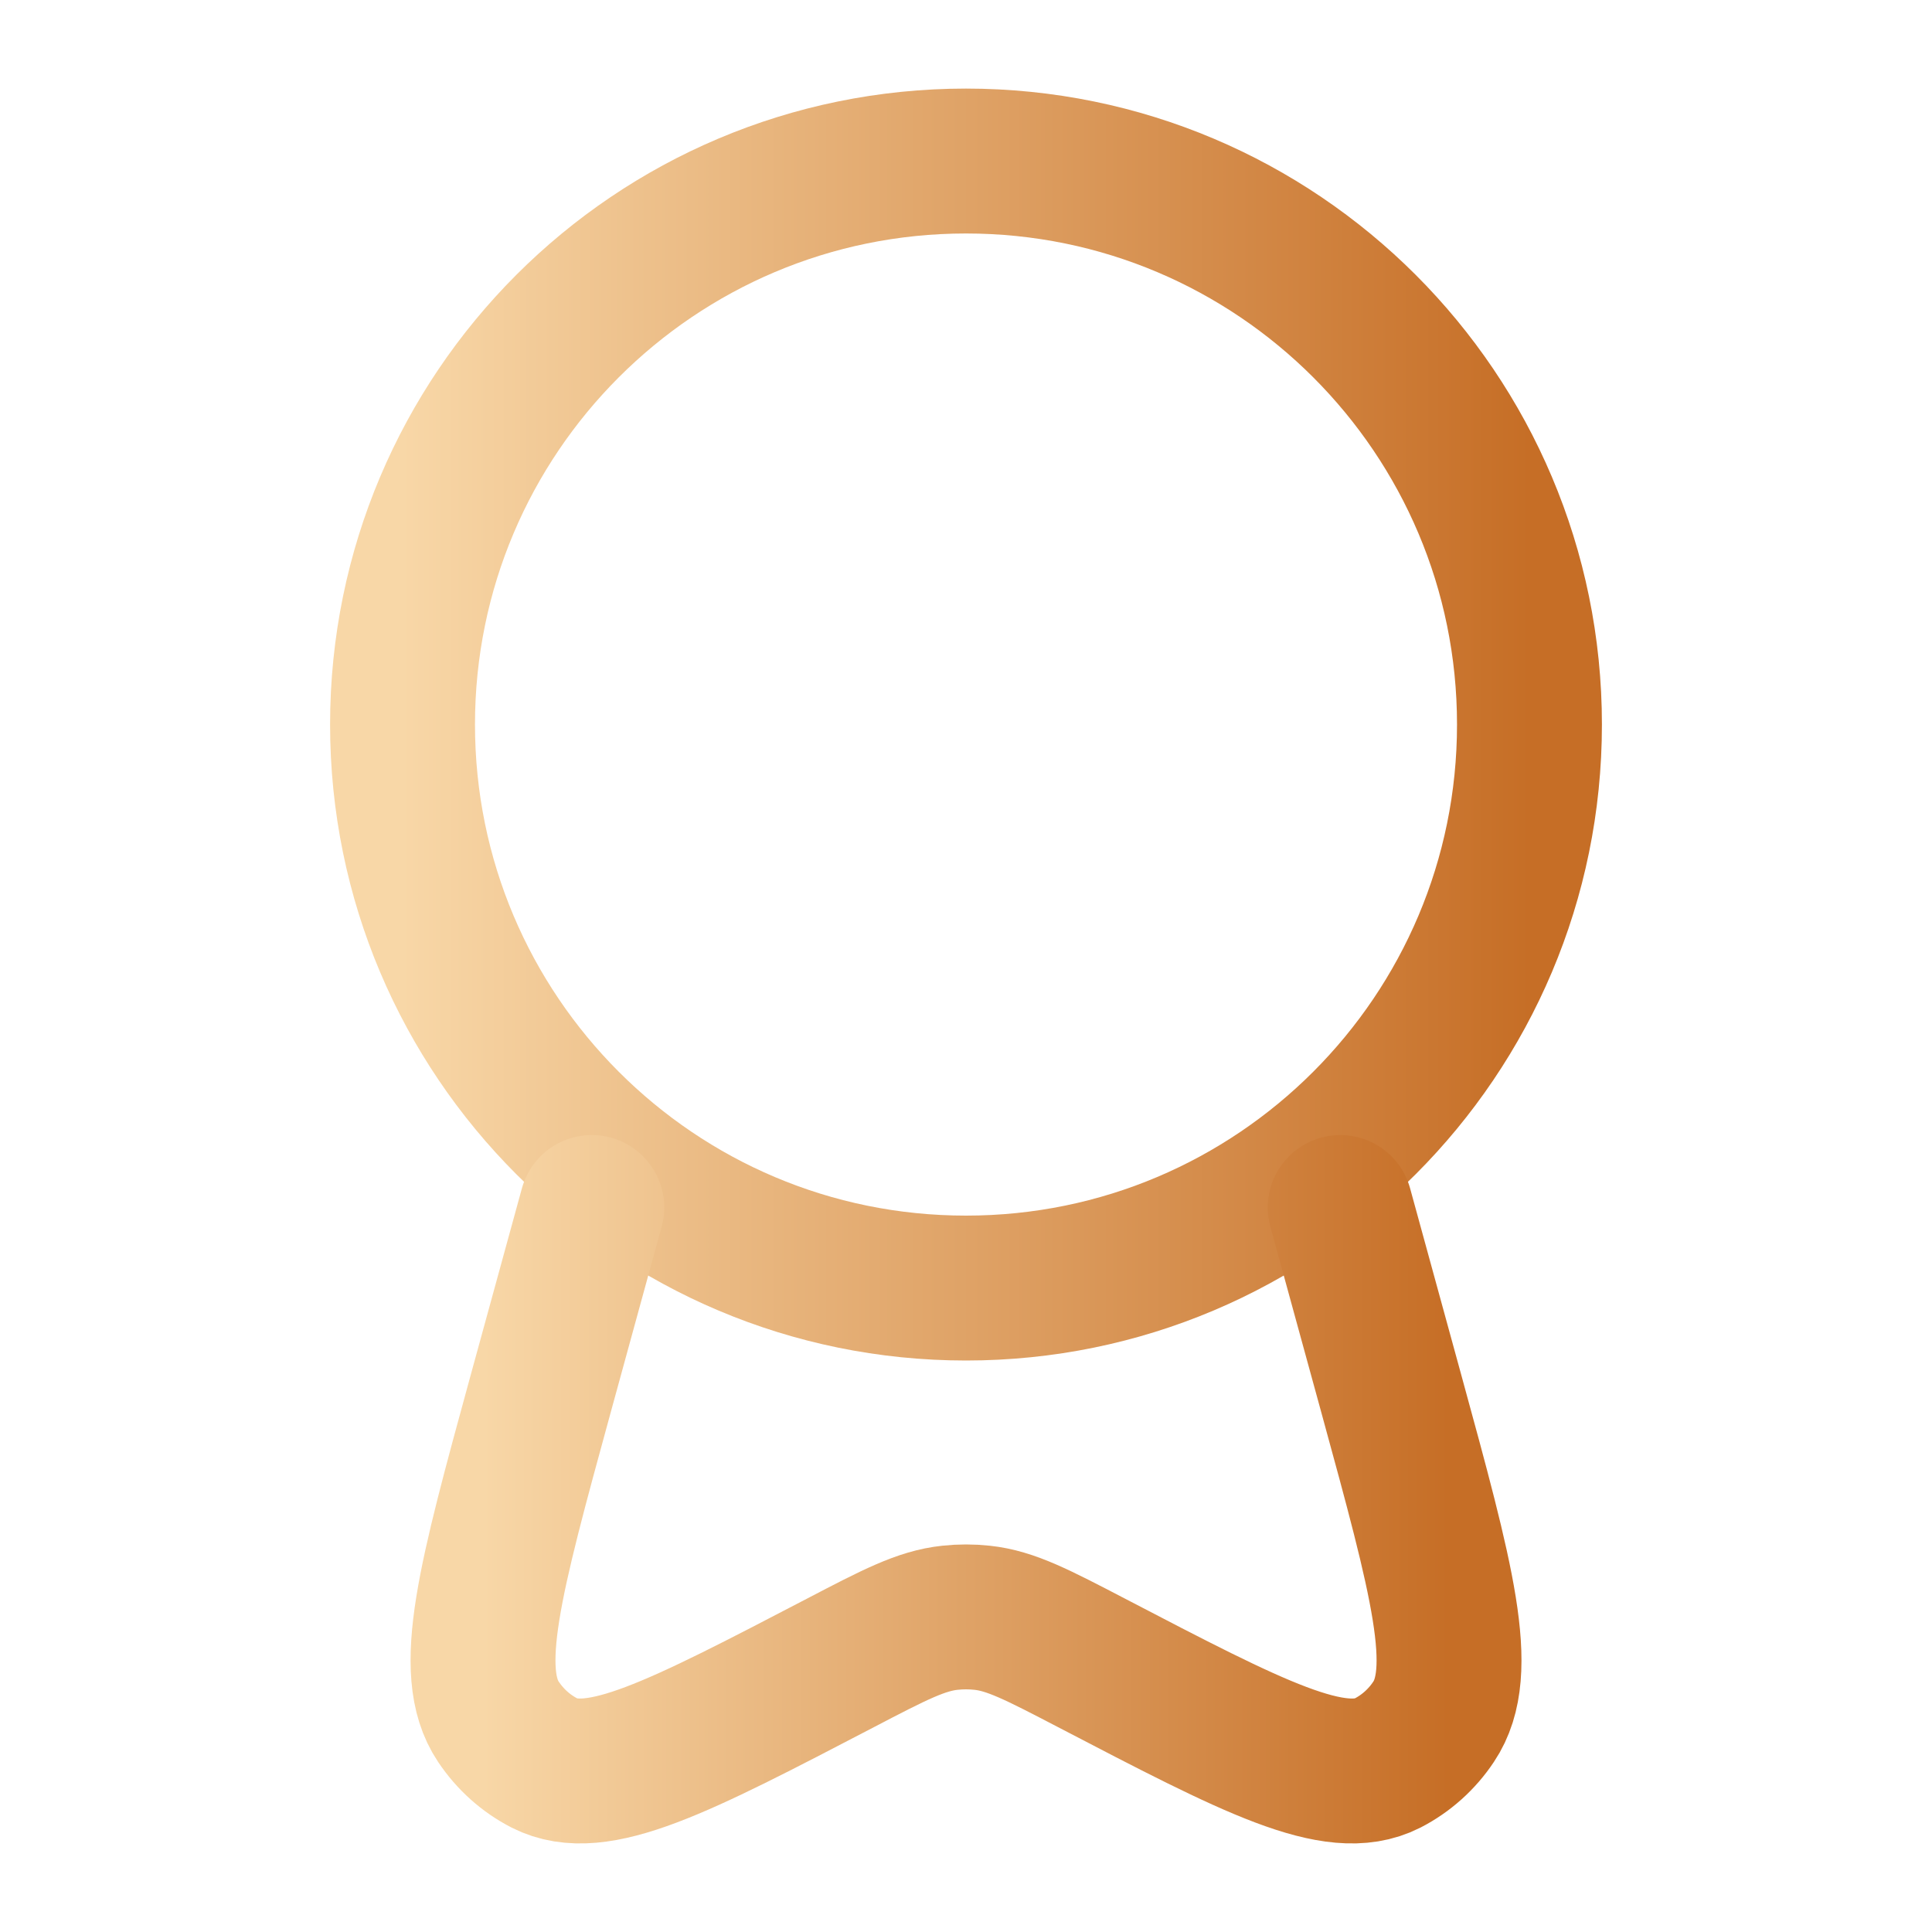 <svg width="20" height="20" viewBox="0 0 20 20" fill="none" xmlns="http://www.w3.org/2000/svg">
<path d="M10 13.334C13.222 13.334 15.833 10.722 15.833 7.5C15.833 4.279 13.222 1.667 10 1.667C6.778 1.667 4.167 4.279 4.167 7.5C4.167 10.722 6.778 13.334 10 13.334Z" stroke="url(#paint0_linear_2010_80488)" stroke-width="1.5"/>
<path d="M6.126 12.5L5.595 14.436C5.072 16.346 4.81 17.301 5.159 17.823C5.282 18.007 5.446 18.153 5.637 18.251C6.18 18.527 7.02 18.09 8.699 17.215C9.258 16.923 9.538 16.778 9.834 16.747C9.945 16.735 10.056 16.735 10.166 16.747C10.463 16.778 10.742 16.924 11.301 17.215C12.98 18.09 13.82 18.527 14.364 18.251C14.554 18.153 14.719 18.007 14.841 17.823C15.191 17.301 14.928 16.346 14.405 14.436L13.874 12.5" stroke="url(#paint1_linear_2010_80488)" stroke-width="1.5" stroke-linecap="round"/>
<defs>
<linearGradient id="paint0_linear_2010_80488" x1="15.833" y1="7.5" x2="4.167" y2="7.5" gradientUnits="userSpaceOnUse">
<stop stop-color="#C66E26"/>
<stop offset="1" stop-color="#F8D7A7"/>
</linearGradient>
<linearGradient id="paint1_linear_2010_80488" x1="15" y1="15.417" x2="5" y2="15.417" gradientUnits="userSpaceOnUse">
<stop stop-color="#C66E26"/>
<stop offset="1" stop-color="#F8D7A7"/>
</linearGradient>
</defs>
</svg>
